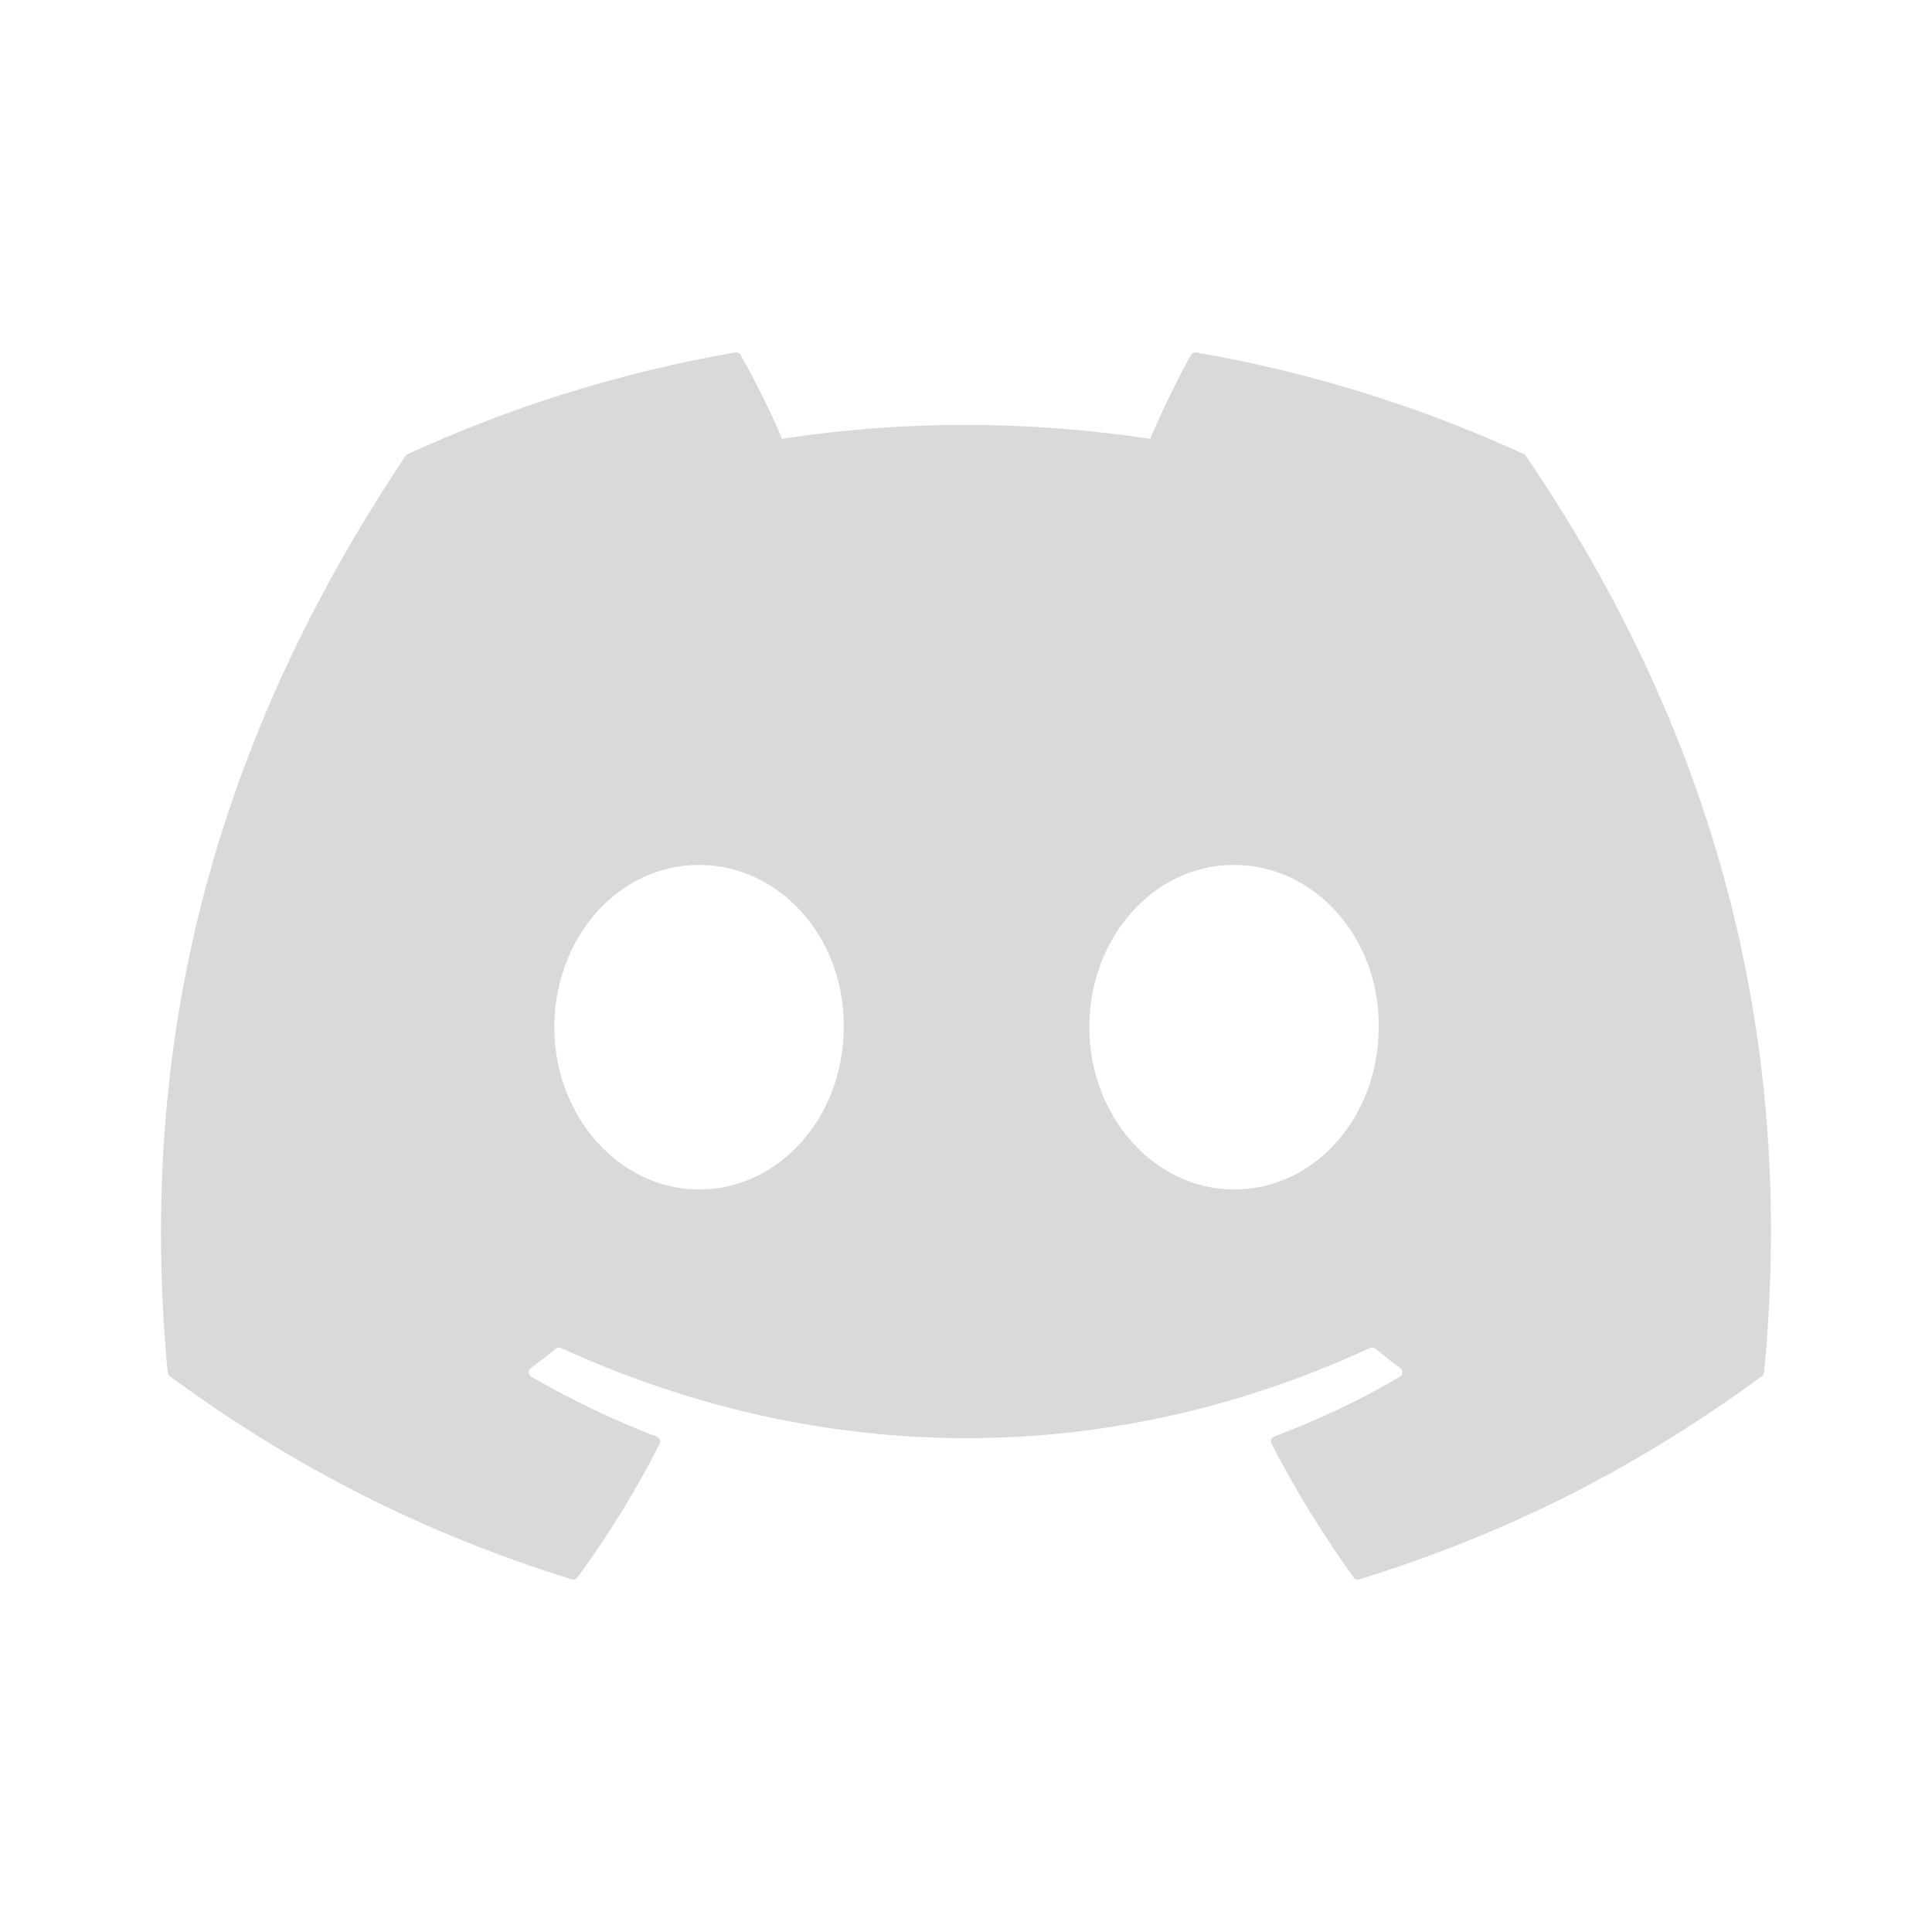 <svg width="34" height="34" viewBox="0 0 34 34" fill="none" xmlns="http://www.w3.org/2000/svg">
<path d="M26.819 7.992C25.013 7.163 23.076 6.553 21.052 6.203C21.015 6.197 20.978 6.213 20.959 6.247C20.71 6.69 20.434 7.268 20.241 7.722C18.063 7.396 15.896 7.396 13.763 7.722C13.57 7.258 13.284 6.69 13.034 6.247C13.015 6.215 12.978 6.198 12.941 6.203C10.918 6.552 8.981 7.162 7.174 7.992C7.158 7.999 7.145 8.01 7.136 8.025C3.463 13.512 2.457 18.865 2.95 24.151C2.953 24.177 2.967 24.202 2.987 24.218C5.411 25.998 7.758 27.078 10.062 27.794C10.099 27.805 10.138 27.792 10.162 27.762C10.707 27.017 11.192 26.233 11.609 25.407C11.633 25.359 11.61 25.302 11.56 25.283C10.789 24.99 10.055 24.634 9.35 24.229C9.294 24.197 9.289 24.117 9.341 24.078C9.489 23.967 9.638 23.851 9.78 23.734C9.805 23.713 9.841 23.709 9.871 23.722C14.508 25.839 19.528 25.839 24.11 23.722C24.14 23.707 24.176 23.712 24.203 23.733C24.345 23.85 24.493 23.967 24.643 24.078C24.695 24.117 24.691 24.197 24.635 24.229C23.93 24.642 23.196 24.99 22.424 25.281C22.374 25.301 22.351 25.359 22.376 25.407C22.802 26.231 23.287 27.016 23.822 27.761C23.845 27.792 23.885 27.805 23.922 27.794C26.237 27.078 28.584 25.998 31.008 24.218C31.029 24.202 31.042 24.178 31.045 24.153C31.635 18.041 30.055 12.732 26.855 8.026C26.848 8.01 26.834 7.999 26.819 7.992ZM12.301 20.933C10.905 20.933 9.755 19.651 9.755 18.077C9.755 16.503 10.883 15.221 12.301 15.221C13.731 15.221 14.87 16.514 14.848 18.077C14.848 19.651 13.72 20.933 12.301 20.933ZM21.716 20.933C20.32 20.933 19.17 19.651 19.17 18.077C19.17 16.503 20.298 15.221 21.716 15.221C23.145 15.221 24.285 16.514 24.262 18.077C24.262 19.651 23.145 20.933 21.716 20.933Z" fill="#D9D9D9"/>
</svg>
